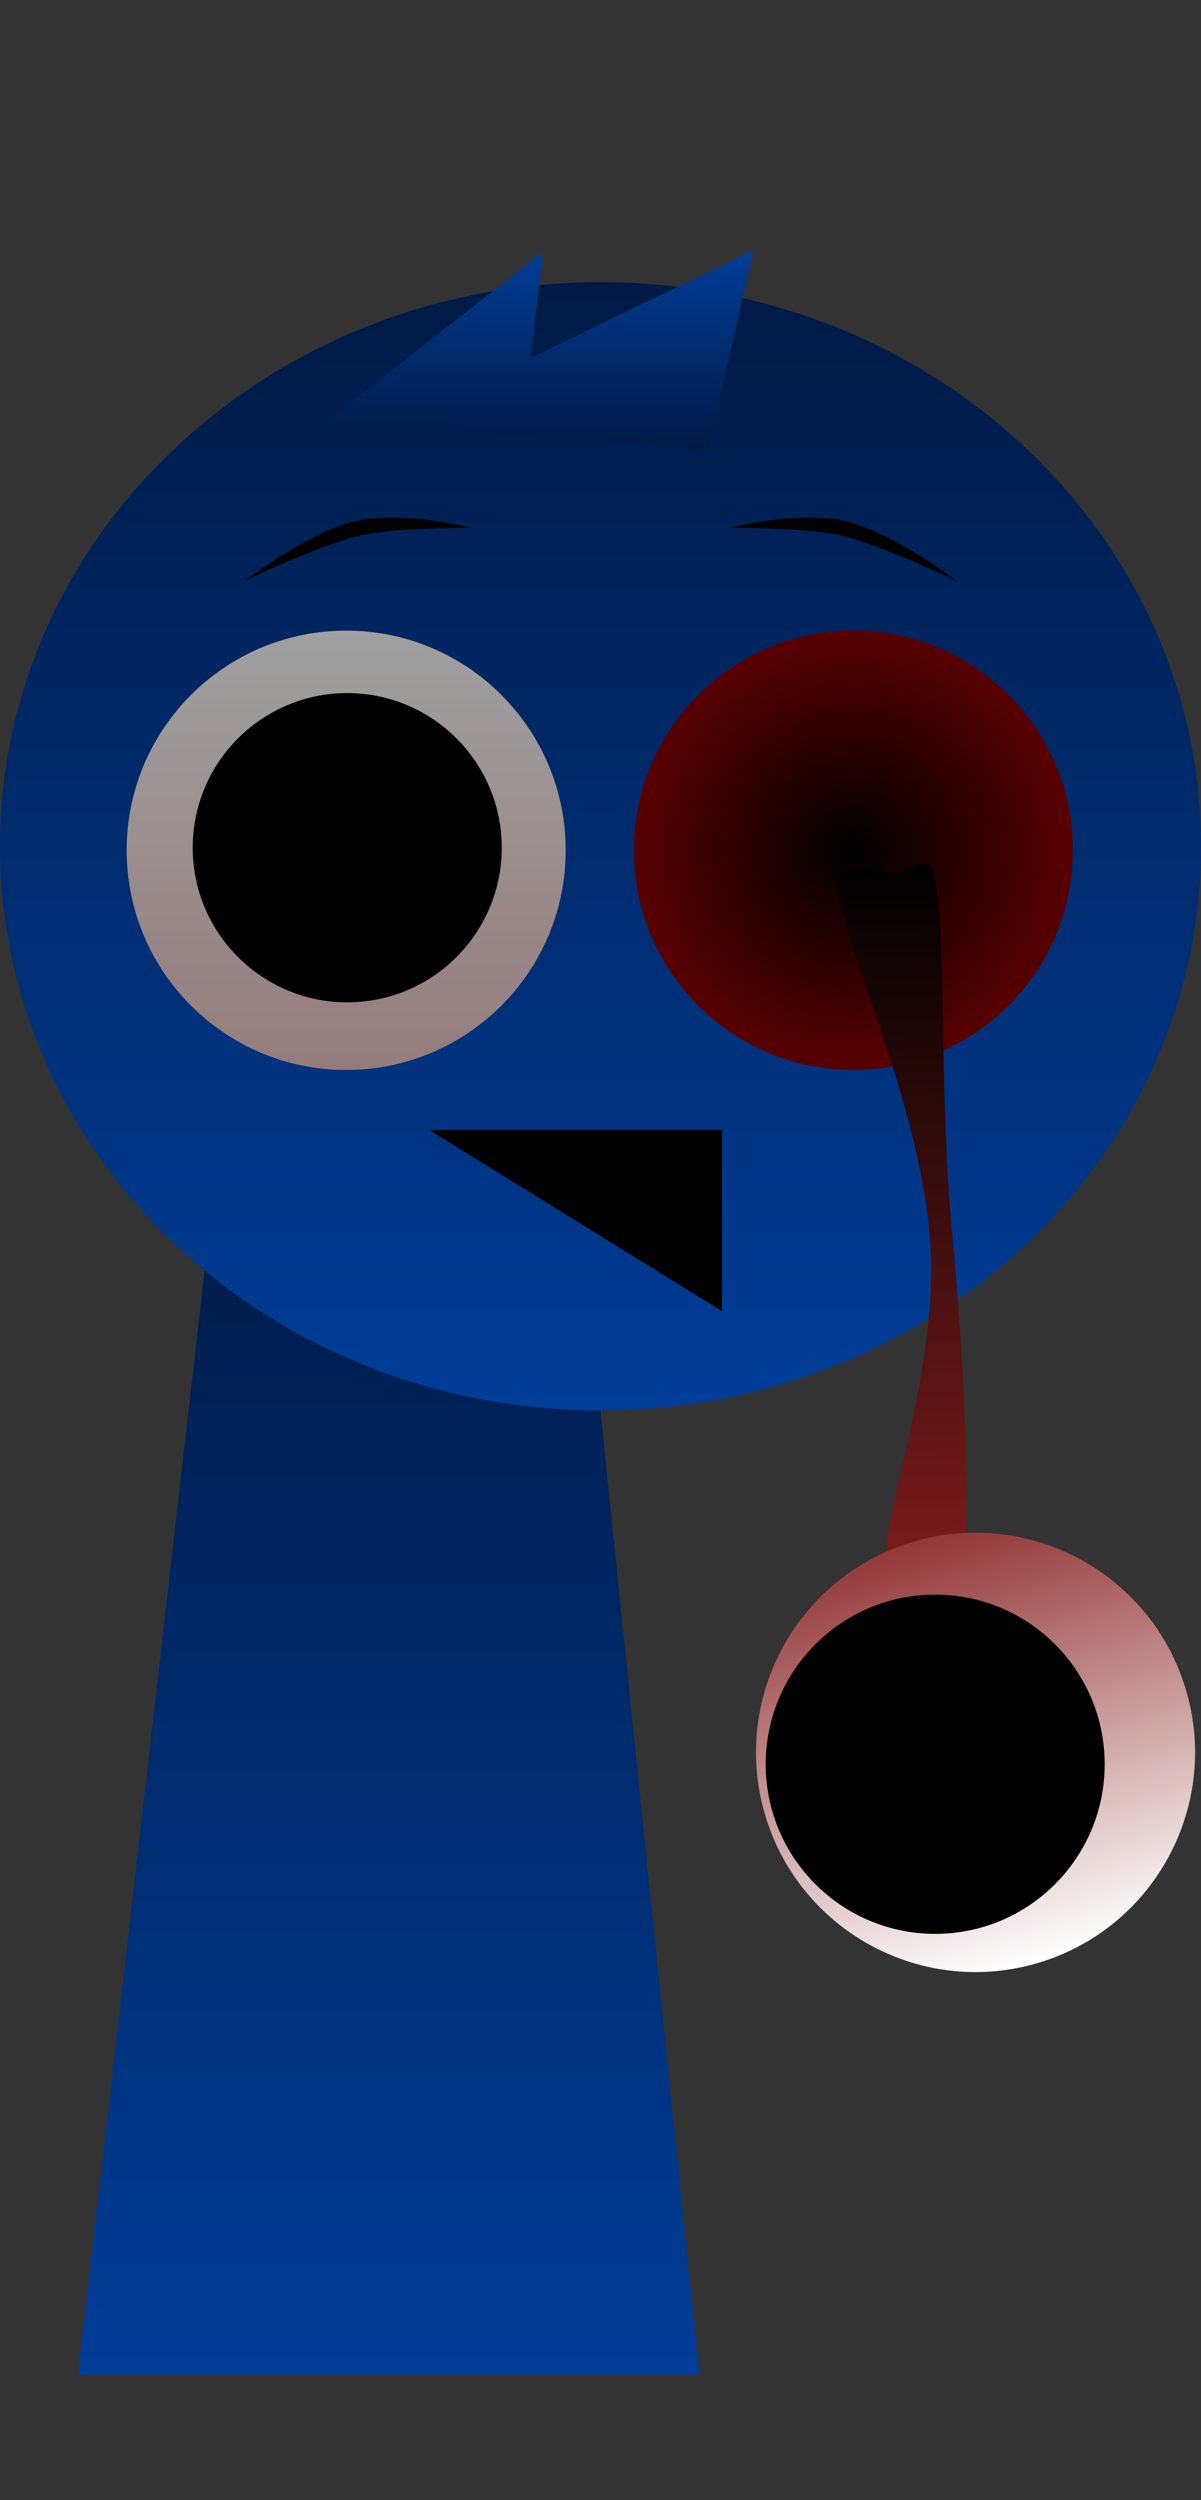 <svg version="1.1" xmlns="http://www.w3.org/2000/svg" xmlns:xlink="http://www.w3.org/1999/xlink" width="128.474" height="267.225" viewBox="0,0,128.474,267.225"><rect x="0" y="0" width="128.474" height="267.225" fill="#333333" stroke="none"/><defs><linearGradient x1="240" y1="175.5" x2="240" y2="307.5" gradientUnits="userSpaceOnUse" id="color-1"><stop offset="0" stop-color="#001a45"/><stop offset="1" stop-color="#003d98"/></linearGradient><linearGradient x1="262.653" y1="83.833" x2="262.653" y2="204.43" gradientUnits="userSpaceOnUse" id="color-2"><stop offset="0" stop-color="#001a45"/><stop offset="1" stop-color="#003d98"/></linearGradient><linearGradient x1="235.447" y1="121.08" x2="235.447" y2="168.042" gradientUnits="userSpaceOnUse" id="color-3"><stop offset="0" stop-color="#a0a0a0"/><stop offset="1" stop-color="#957c7c"/></linearGradient><radialGradient cx="289.706" cy="144.561" r="23.481" gradientUnits="userSpaceOnUse" id="color-4"><stop offset="0" stop-color="#000000"/><stop offset="1" stop-color="#590000"/></radialGradient><linearGradient x1="256.271" y1="80.42" x2="256.271" y2="101.753" gradientUnits="userSpaceOnUse" id="color-5"><stop offset="0" stop-color="#003d98"/><stop offset="1" stop-color="#001a45"/></linearGradient><linearGradient x1="295.45" y1="223.92" x2="294.42" y2="146.064" gradientUnits="userSpaceOnUse" id="color-6"><stop offset="0" stop-color="#801c1c"/><stop offset="1" stop-color="#000000"/></linearGradient><linearGradient x1="296.332" y1="218.404" x2="309.208" y2="263.566" gradientUnits="userSpaceOnUse" id="color-7"><stop offset="0" stop-color="#943737"/><stop offset="1" stop-color="#ffffff"/></linearGradient></defs><g transform="translate(-198.416,-53.673)"><g data-paper-data="{&quot;isPaintingLayer&quot;:true}" fill-rule="nonzero" stroke-linejoin="miter" stroke-miterlimit="10" stroke-dasharray="" stroke-dashoffset="0" style="mix-blend-mode: normal"><path d="M201.86,320.898v-267.225h123.182v267.225z" fill-opacity="0.01" fill="#000000" stroke="none" stroke-width="0" stroke-linecap="butt"/><path d="M206.75,307.5l15.143,-131.842l37.783,-0.158l13.574,132z" fill="url(#color-1)" stroke="#000000" stroke-width="0" stroke-linecap="butt"/><path d="M198.416,144.132c0,-33.302 28.76,-60.298 64.237,-60.298c35.477,0 64.237,26.996 64.237,60.298c0,33.302 -28.76,60.298 -64.237,60.298c-35.477,0 -64.237,-26.996 -64.237,-60.298z" fill="url(#color-2)" stroke="#000000" stroke-width="0" stroke-linecap="butt"/><path d="M211.967,144.561c0,-12.968 10.513,-23.481 23.481,-23.481c12.968,0 23.481,10.513 23.481,23.481c0,12.968 -10.513,23.481 -23.481,23.481c-12.968,0 -23.481,-10.513 -23.481,-23.481z" fill="url(#color-3)" stroke="#000000" stroke-width="0" stroke-linecap="butt"/><path d="M219.032,144.285c0,-9.128 7.4,-16.528 16.528,-16.528c9.128,0 16.528,7.4 16.528,16.528c0,9.128 -7.4,16.528 -16.528,16.528c-9.128,0 -16.528,-7.4 -16.528,-16.528z" fill="#000000" stroke="none" stroke-width="0" stroke-linecap="butt"/><path d="M289.706,168.042c-12.968,0 -23.481,-10.513 -23.481,-23.481c0,-12.968 10.513,-23.481 23.481,-23.481c12.968,0 23.481,10.513 23.481,23.481c0,12.968 -10.513,23.481 -23.481,23.481z" data-paper-data="{&quot;index&quot;:null}" fill="url(#color-4)" stroke="#000000" stroke-width="0" stroke-linecap="butt"/><path d="M233.521,98.587l23,-18l-1.333,11.333l23.833,-11.5l-4.833,21.333" data-paper-data="{&quot;index&quot;:null}" fill="url(#color-5)" stroke="#000000" stroke-width="0" stroke-linecap="round"/><path d="M224.604,115.753c0,0 6.709,-5.169 11.797,-6.364c5.088,-1.194 12.334,0.699 12.334,0.699c0,0 -8.038,-0.06 -11.968,0.862c-4.106,0.964 -12.164,4.802 -12.164,4.802z" fill="#000000" stroke="none" stroke-width="0" stroke-linecap="butt"/><path d="M288.539,110.95c-3.929,-0.922 -11.968,-0.862 -11.968,-0.862c0,0 7.246,-1.894 12.334,-0.699c5.088,1.194 11.797,6.364 11.797,6.364c0,0 -8.057,-3.838 -12.164,-4.802z" data-paper-data="{&quot;index&quot;:null}" fill="#000000" stroke="none" stroke-width="0" stroke-linecap="butt"/><g stroke="none" stroke-width="0" stroke-linecap="butt"><path d="M294.263,147.024c0.636,-0.06 3.495,-2.037 3.981,-0.253c1.56,5.725 0.522,22.583 2.015,38.494c1.294,13.784 2.082,30.52 1.058,36.973c-0.526,3.316 -2.537,0.495 -3.446,0.58c-1.029,0.097 -5.068,1.025 -4.731,-3.165c0.539,-6.715 5.909,-21.338 4.703,-34.188c-1.429,-15.228 -9.587,-31.427 -9.888,-37.623c-0.112,-2.294 5.584,-0.75 6.308,-0.818z" fill="url(#color-6)"/><path d="M280.189,247.423c-3.555,-12.471 3.672,-25.463 16.143,-29.019c12.471,-3.555 25.463,3.672 29.019,16.143c3.555,12.471 -3.672,25.463 -16.143,29.019c-12.471,3.555 -25.463,-3.672 -29.019,-16.143z" data-paper-data="{&quot;index&quot;:null}" fill="url(#color-7)"/></g><path d="M280.326,242.254c0,-10.013 8.117,-18.13 18.13,-18.13c10.013,0 18.13,8.117 18.13,18.13c0,10.013 -8.117,18.13 -18.13,18.13c-10.013,0 -18.13,-8.117 -18.13,-18.13z" fill="#000000" stroke="none" stroke-width="0" stroke-linecap="butt"/><path d="M274.642,175.444v16.585l-26.819,-16.585z" data-paper-data="{&quot;index&quot;:null}" fill="#000000" stroke="#000000" stroke-width="2" stroke-linecap="butt"/></g></g></svg>